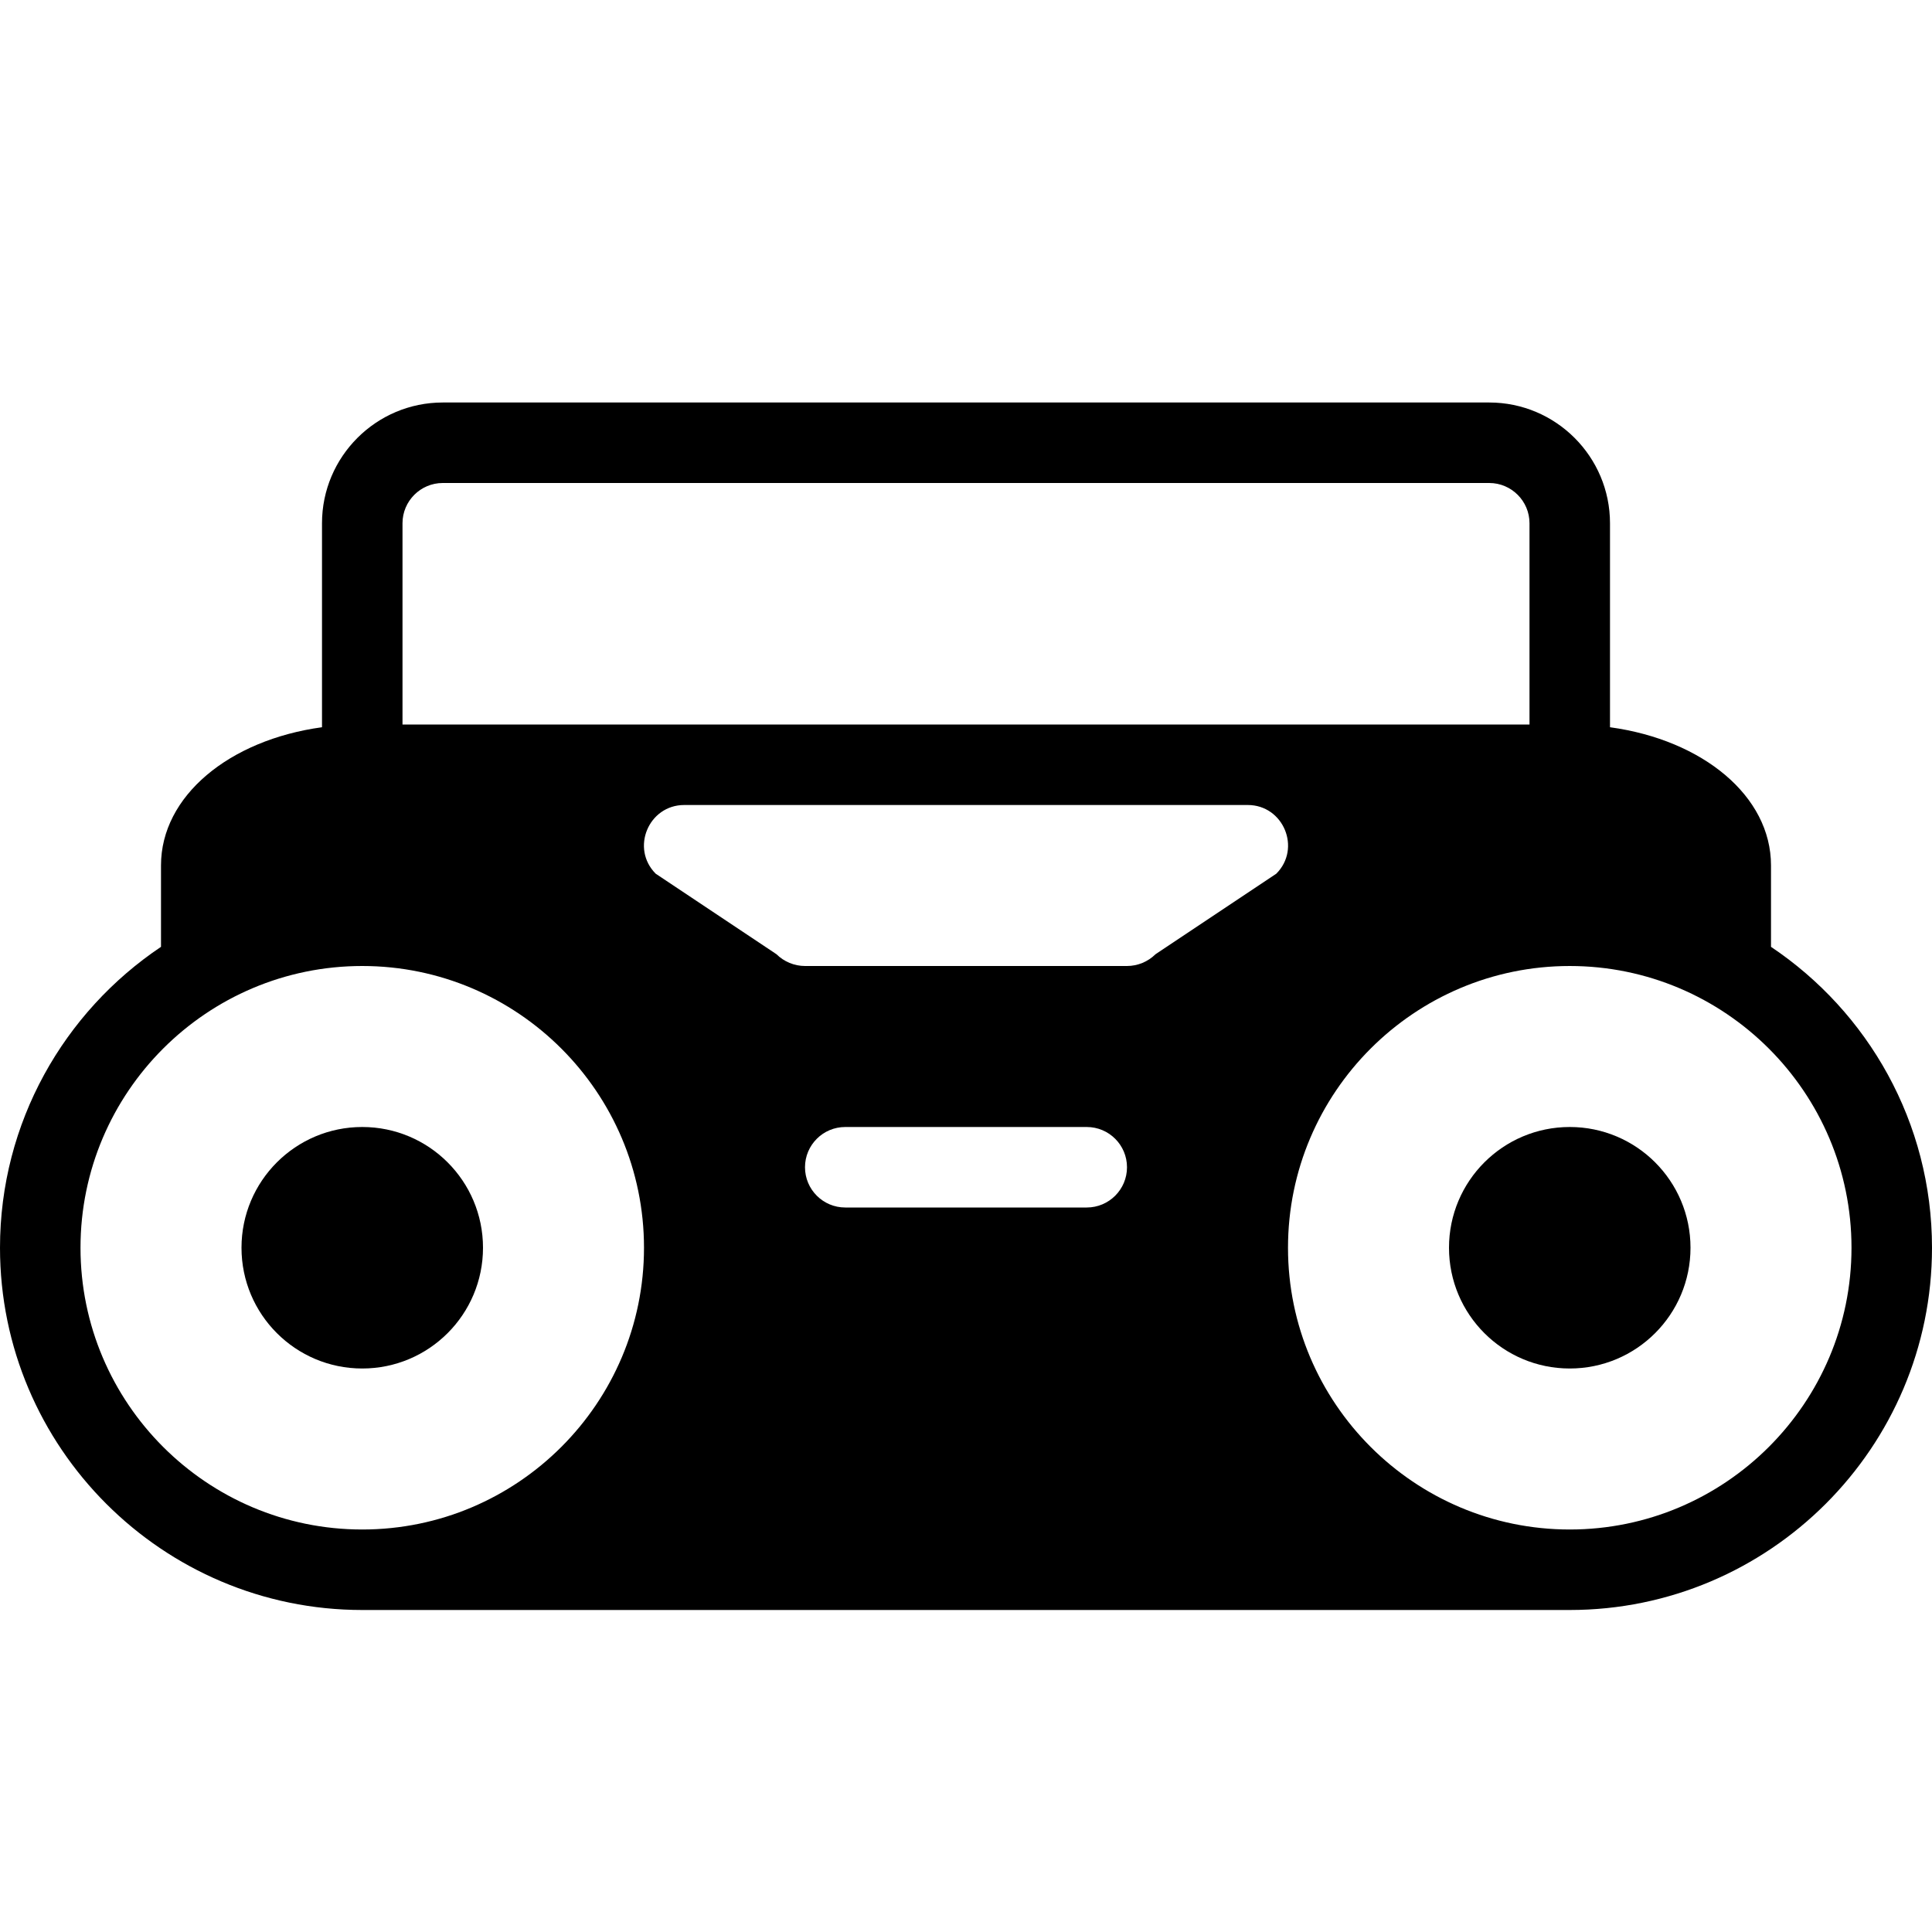 <?xml version="1.0" encoding="utf-8"?>
<!-- Generator: Adobe Illustrator 19.2.1, SVG Export Plug-In . SVG Version: 6.00 Build 0)  -->
<svg version="1.1" xmlns="http://www.w3.org/2000/svg" xmlns:xlink="http://www.w3.org/1999/xlink" x="0px" y="0px" width="24px"
	 height="24px" viewBox="0 0 24 24" enable-background="new 0 0 24 24" xml:space="preserve">
<g id="Filled_Icon">
	<g>
		<path d="M22,11.762V10.75c0-0.86-0.846-1.558-2-1.716V6.5C20,5.673,19.327,5,18.5,5h-13C4.673,5,4,5.673,4,6.5v2.534
			C2.846,9.192,2,9.89,2,10.75v1.012c-1.205,0.808-2,2.182-2,3.738C0,17.981,2.019,20,4.5,20h15c2.481,0,4.5-2.019,4.5-4.5
			C24,13.943,23.205,12.569,22,11.762z M5,6.5C5,6.225,5.224,6,5.5,6h13C18.776,6,19,6.225,19,6.5V9H5V6.5z M4.5,19
			C2.57,19,1,17.43,1,15.5S2.57,12,4.5,12S8,13.57,8,15.5S6.43,19,4.5,19z M13.5,15h-3c-0.276,0-0.5-0.224-0.5-0.5
			s0.224-0.5,0.5-0.5h3c0.276,0,0.5,0.224,0.5,0.5S13.776,15,13.5,15z M15.854,10.854l-1.5,1C14.26,11.947,14.132,12,14,12h-4
			c-0.132,0-0.26-0.053-0.354-0.146l-1.5-1C7.831,10.539,8.057,10,8.5,10h7C15.943,10,16.169,10.539,15.854,10.854z M19.5,19
			c-1.93,0-3.5-1.57-3.5-3.5s1.57-3.5,3.5-3.5s3.5,1.57,3.5,3.5S21.43,19,19.5,19z"/>
		<circle cx="19.5" cy="15.5" r="1.5"/>
		<circle cx="4.5" cy="15.5" r="1.5"/>
	</g>
</g>
<g id="Invisible_Shape">
	<rect fill="none" width="24" height="24"/>
</g>
</svg>
